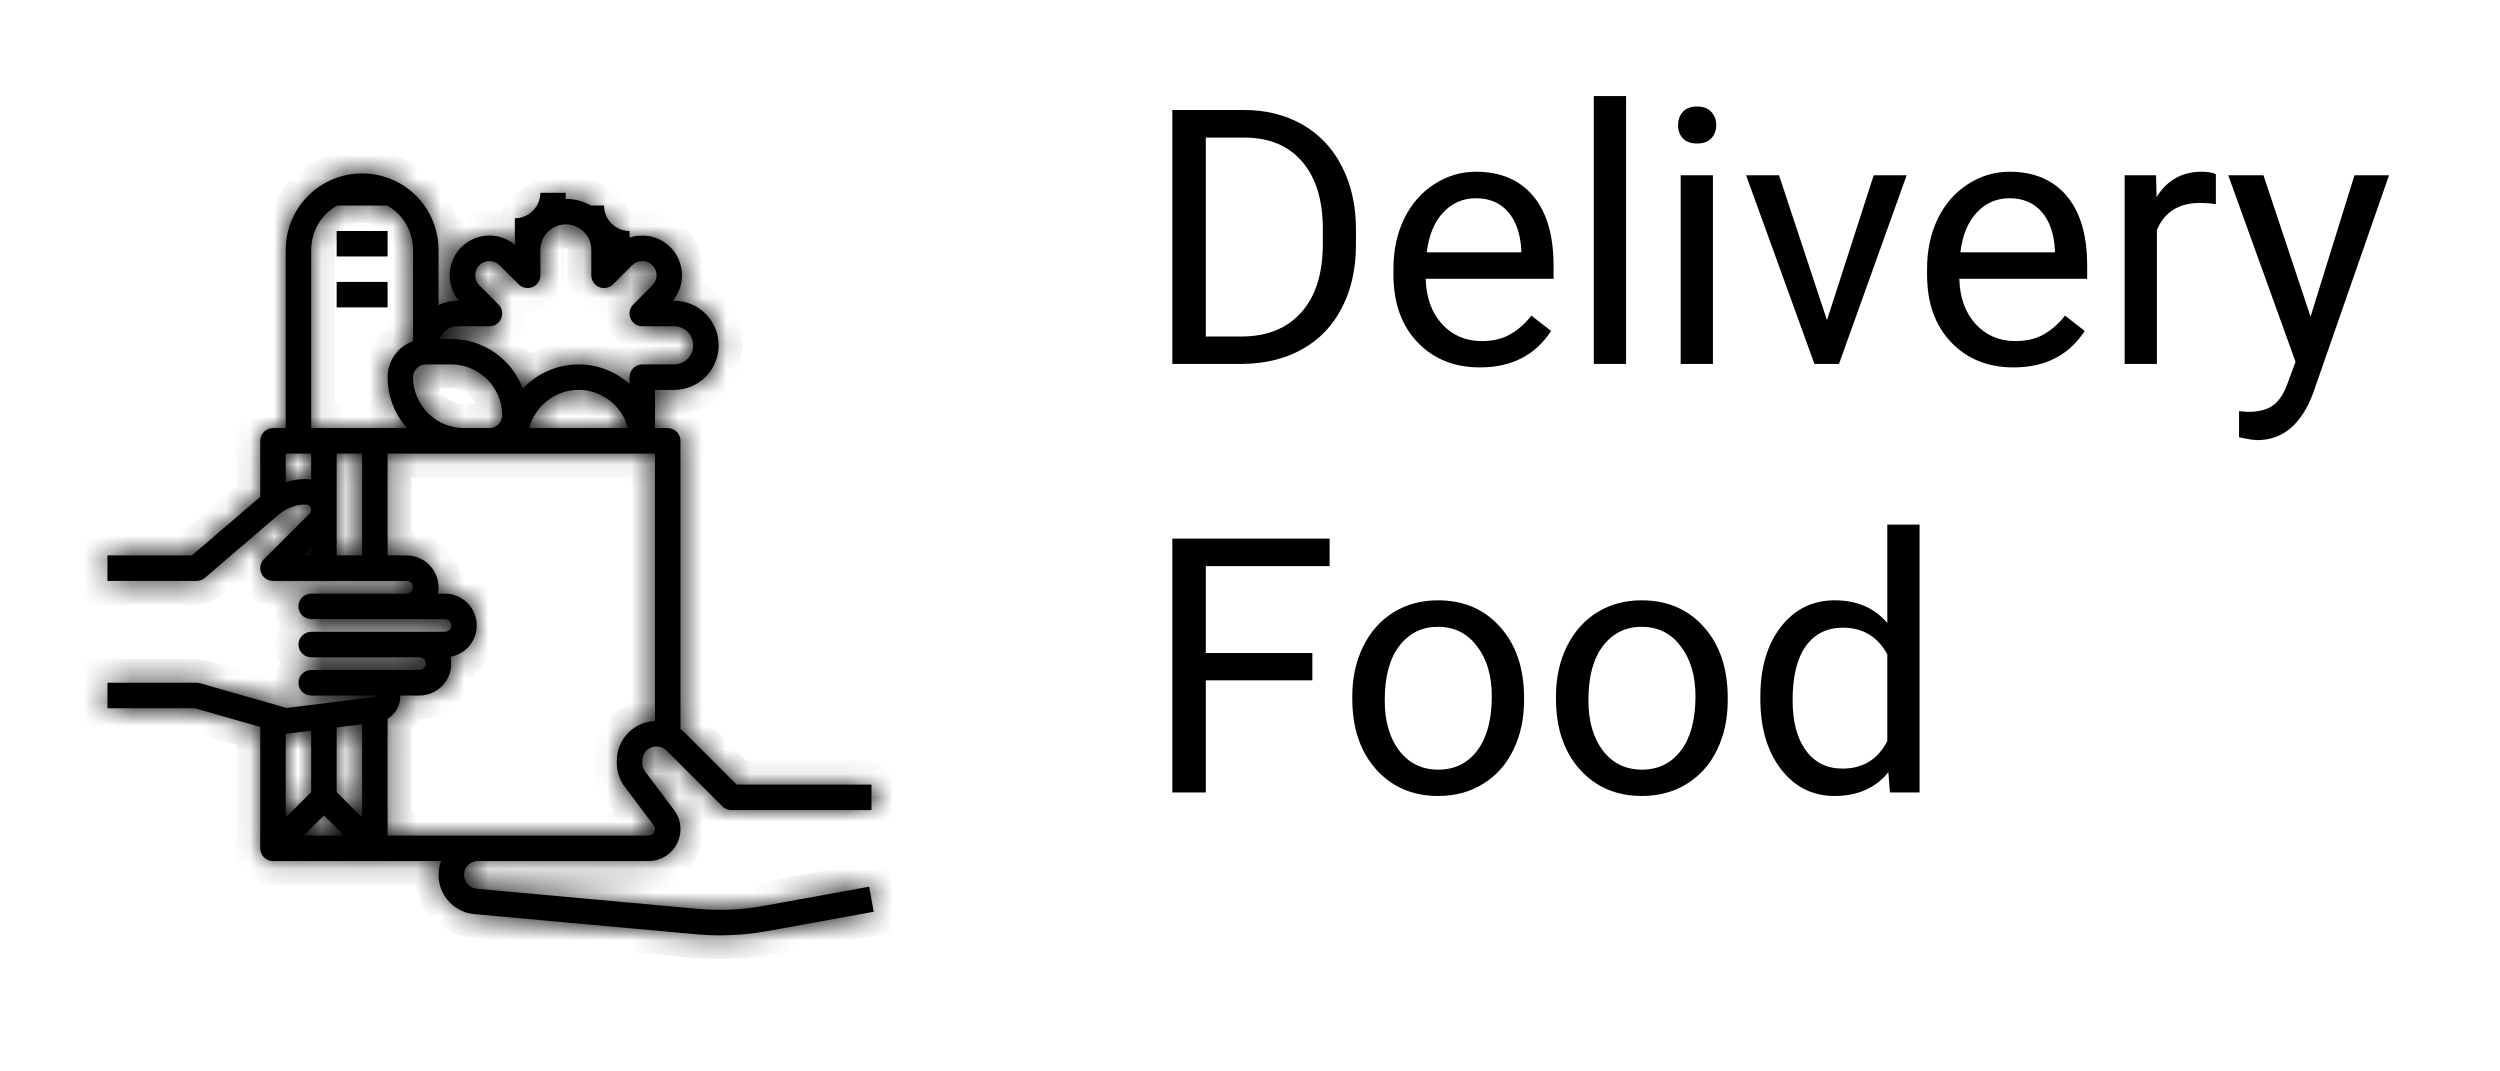 <svg width="105" height="45" viewBox="0 0 105 43" fill="none" xmlns="http://www.w3.org/2000/svg">
<path d="M16.279 6.563H14.139V7.632H16.279V6.563Z" fill="black"/>
<path d="M16.279 8.702H14.139V9.771H16.279V8.702Z" fill="black"/>
<path d="M16.279 10.841H14.139V11.911H16.279V10.841Z" fill="black"/>
<path d="M23.766 7.098H22.696C22.696 7.381 22.583 7.653 22.383 7.853C22.182 8.054 21.91 8.167 21.627 8.167V9.237C22.194 9.236 22.738 9.01 23.139 8.609C23.54 8.208 23.765 7.665 23.766 7.098Z" fill="black"/>
<path d="M26.44 9.771V8.702C26.156 8.702 25.884 8.589 25.684 8.388C25.483 8.188 25.371 7.916 25.37 7.632H24.301C24.301 8.199 24.527 8.743 24.928 9.144C25.329 9.545 25.873 9.771 26.44 9.771Z" fill="black"/>
<g filter="url(#filter0_d_230_22229)">
<mask id="path-6-inside-1_230_22229" fill="white">
<path d="M32.054 33.05C31.152 33.215 30.231 33.256 29.317 33.173L20.018 32.327C19.869 32.314 19.73 32.243 19.632 32.13C19.533 32.017 19.482 31.87 19.488 31.72C19.495 31.57 19.559 31.429 19.668 31.325C19.776 31.221 19.921 31.163 20.071 31.163H27.242C27.596 31.163 27.936 31.021 28.187 30.77C28.438 30.52 28.579 30.18 28.579 29.825V29.812C28.578 29.531 28.487 29.258 28.319 29.033L27.094 27.401C27.017 27.297 26.975 27.171 26.974 27.041V26.95C26.974 26.831 27.01 26.715 27.076 26.617C27.141 26.518 27.235 26.441 27.345 26.396C27.454 26.35 27.575 26.338 27.691 26.362C27.808 26.385 27.914 26.442 27.998 26.526L30.34 28.867C30.39 28.917 30.448 28.956 30.513 28.983C30.578 29.01 30.648 29.024 30.718 29.024H36.601V27.954H30.939L28.755 25.769C28.7 25.715 28.641 25.663 28.579 25.617V13.515C28.579 13.373 28.523 13.237 28.422 13.137C28.322 13.037 28.186 12.98 28.044 12.98H27.509V11.376H28.311C28.808 11.376 29.284 11.179 29.635 10.828C29.986 10.477 30.183 10.001 30.183 9.504C30.183 9.008 29.986 8.532 29.635 8.181C29.284 7.83 28.808 7.632 28.311 7.632H28.256C28.524 7.311 28.662 6.902 28.642 6.484C28.622 6.067 28.447 5.672 28.151 5.378C27.854 5.083 27.458 4.911 27.04 4.895C26.622 4.878 26.214 5.019 25.895 5.289C25.845 4.759 25.598 4.268 25.205 3.91C24.811 3.552 24.298 3.353 23.766 3.353C23.234 3.353 22.721 3.552 22.327 3.91C21.933 4.268 21.687 4.759 21.636 5.289C21.317 5.019 20.909 4.878 20.491 4.895C20.074 4.911 19.678 5.083 19.381 5.378C19.084 5.672 18.909 6.067 18.89 6.484C18.87 6.902 19.008 7.311 19.275 7.632H19.22C18.942 7.632 18.668 7.694 18.418 7.813V5.493C18.418 4.642 18.08 3.826 17.478 3.224C16.876 2.622 16.06 2.284 15.209 2.284C14.358 2.284 13.542 2.622 12.94 3.224C12.338 3.826 12 4.642 12 5.493V12.98H11.466C11.324 12.98 11.188 13.037 11.087 13.137C10.987 13.237 10.931 13.373 10.931 13.515V15.867L8.059 18.328H4.513V19.398H8.257C8.384 19.398 8.508 19.352 8.605 19.269L11.704 16.612C12.023 16.339 12.429 16.189 12.848 16.189C12.892 16.189 12.935 16.202 12.972 16.226C13.008 16.251 13.036 16.285 13.053 16.326C13.07 16.366 13.074 16.411 13.066 16.454C13.057 16.497 13.036 16.536 13.005 16.567L11.087 18.485C11.013 18.56 10.962 18.655 10.941 18.759C10.92 18.862 10.931 18.97 10.971 19.068C11.012 19.165 11.081 19.249 11.168 19.308C11.256 19.366 11.36 19.398 11.466 19.398H17.081C17.152 19.398 17.22 19.426 17.27 19.476C17.32 19.526 17.348 19.594 17.348 19.665C17.348 19.736 17.32 19.804 17.27 19.854C17.22 19.904 17.152 19.933 17.081 19.933H13.07C12.928 19.933 12.792 19.989 12.692 20.089C12.591 20.189 12.535 20.326 12.535 20.467C12.535 20.609 12.591 20.745 12.692 20.846C12.792 20.946 12.928 21.002 13.07 21.002H18.685C18.756 21.002 18.824 21.03 18.874 21.08C18.924 21.131 18.953 21.199 18.953 21.27C18.953 21.34 18.924 21.408 18.874 21.459C18.824 21.509 18.756 21.537 18.685 21.537H13.07C12.928 21.537 12.792 21.593 12.692 21.694C12.591 21.794 12.535 21.93 12.535 22.072C12.535 22.213 12.591 22.35 12.692 22.45C12.792 22.55 12.928 22.607 13.07 22.607H17.616C17.687 22.607 17.755 22.635 17.805 22.685C17.855 22.735 17.883 22.803 17.883 22.874C17.883 22.945 17.855 23.013 17.805 23.063C17.755 23.113 17.687 23.141 17.616 23.141H13.07C12.928 23.141 12.792 23.198 12.692 23.298C12.591 23.398 12.535 23.534 12.535 23.676C12.535 23.818 12.591 23.954 12.692 24.054C12.792 24.154 12.928 24.211 13.07 24.211H15.71C15.719 24.211 15.726 24.215 15.732 24.221C15.738 24.226 15.742 24.234 15.742 24.242C15.743 24.25 15.74 24.259 15.735 24.265C15.73 24.271 15.723 24.276 15.714 24.277L12.042 24.736L8.404 23.697C8.356 23.683 8.307 23.676 8.257 23.676H4.513V24.746H8.182L10.931 25.531V30.628H10.932C10.931 30.699 10.945 30.768 10.972 30.833C10.998 30.898 11.037 30.957 11.087 31.007C11.137 31.057 11.196 31.096 11.261 31.123C11.326 31.15 11.395 31.163 11.466 31.163H18.525C18.435 31.401 18.401 31.657 18.426 31.911C18.451 32.164 18.535 32.408 18.67 32.624C18.805 32.84 18.989 33.022 19.206 33.155C19.423 33.288 19.668 33.37 19.921 33.393L29.22 34.238C29.558 34.269 29.897 34.285 30.237 34.284C30.91 34.284 31.583 34.224 32.246 34.103L36.696 33.294L36.505 32.242L32.054 33.05ZM17.348 10.841C17.348 10.699 17.405 10.563 17.505 10.463C17.605 10.363 17.741 10.306 17.883 10.306H18.953C19.52 10.307 20.064 10.533 20.465 10.934C20.866 11.335 21.091 11.878 21.092 12.445C21.092 12.587 21.035 12.723 20.935 12.823C20.835 12.924 20.699 12.98 20.557 12.98H19.487C18.92 12.98 18.377 12.754 17.976 12.353C17.575 11.952 17.349 11.408 17.348 10.841ZM19.22 8.702H20.557C20.663 8.702 20.766 8.671 20.854 8.612C20.942 8.553 21.011 8.469 21.051 8.372C21.092 8.274 21.102 8.167 21.081 8.063C21.061 7.959 21.01 7.864 20.935 7.789L20.133 6.987C20.077 6.931 20.033 6.865 20.003 6.792C19.973 6.719 19.957 6.641 19.957 6.563C19.957 6.484 19.973 6.406 20.003 6.333C20.033 6.261 20.077 6.194 20.133 6.139C20.189 6.083 20.255 6.039 20.328 6.009C20.4 5.979 20.478 5.963 20.557 5.963C20.636 5.963 20.714 5.979 20.787 6.009C20.859 6.039 20.925 6.083 20.981 6.139L21.783 6.941C21.858 7.016 21.953 7.067 22.057 7.087C22.161 7.108 22.268 7.097 22.366 7.057C22.464 7.016 22.547 6.948 22.606 6.86C22.665 6.772 22.696 6.668 22.696 6.563V5.493C22.696 5.209 22.809 4.937 23.009 4.737C23.21 4.536 23.482 4.424 23.766 4.424C24.049 4.424 24.322 4.536 24.522 4.737C24.723 4.937 24.835 5.209 24.835 5.493V6.563C24.835 6.668 24.867 6.772 24.925 6.86C24.984 6.948 25.068 7.016 25.166 7.057C25.263 7.097 25.371 7.108 25.474 7.087C25.578 7.067 25.674 7.016 25.748 6.941L26.55 6.139C26.606 6.083 26.672 6.039 26.745 6.009C26.818 5.979 26.896 5.963 26.974 5.963C27.053 5.963 27.131 5.979 27.204 6.009C27.277 6.039 27.343 6.083 27.398 6.139C27.454 6.194 27.498 6.261 27.529 6.333C27.559 6.406 27.574 6.484 27.574 6.563C27.574 6.641 27.559 6.719 27.529 6.792C27.498 6.865 27.454 6.931 27.398 6.987L26.596 7.789C26.521 7.864 26.471 7.959 26.45 8.063C26.429 8.167 26.44 8.274 26.48 8.372C26.521 8.469 26.589 8.553 26.677 8.612C26.765 8.671 26.869 8.702 26.974 8.702H28.311C28.524 8.702 28.728 8.786 28.879 8.937C29.029 9.087 29.114 9.291 29.114 9.504C29.114 9.717 29.029 9.921 28.879 10.071C28.728 10.222 28.524 10.306 28.311 10.306H26.974C26.833 10.306 26.697 10.363 26.596 10.463C26.496 10.563 26.44 10.699 26.44 10.841V11.126C25.816 10.566 24.997 10.272 24.159 10.309C23.321 10.347 22.531 10.711 21.959 11.325C21.73 10.712 21.319 10.184 20.782 9.811C20.245 9.438 19.607 9.237 18.953 9.237H18.465C18.52 9.08 18.622 8.945 18.758 8.849C18.893 8.754 19.054 8.702 19.22 8.702ZM26.372 12.98H22.229C22.348 12.521 22.615 12.114 22.99 11.823C23.365 11.533 23.826 11.375 24.301 11.375C24.775 11.375 25.236 11.533 25.611 11.823C25.986 12.114 26.254 12.521 26.372 12.98ZM13.07 5.493C13.07 4.926 13.295 4.382 13.697 3.981C14.098 3.579 14.642 3.354 15.209 3.354C15.776 3.354 16.32 3.579 16.722 3.981C17.123 4.382 17.348 4.926 17.348 5.493V9.329C17.036 9.44 16.765 9.644 16.574 9.915C16.382 10.186 16.279 10.509 16.279 10.841C16.278 11.631 16.57 12.393 17.098 12.98H13.07V5.493ZM14.139 14.05H15.209V18.328H14.139V14.05ZM12.848 15.119C12.561 15.12 12.275 15.164 12 15.25V14.05H13.07V15.14C12.997 15.127 12.923 15.12 12.848 15.119ZM13.07 18.015V18.328H12.757L13.07 18.015ZM14.139 25.552L15.209 25.418V29.337L14.139 28.268V25.552ZM12.067 25.811L13.07 25.686V28.268L12 29.337V25.815C12.023 25.815 12.045 25.814 12.067 25.811ZM12.757 30.094L13.605 29.245L14.453 30.094H12.757ZM16.279 25.188C16.442 25.09 16.576 24.952 16.67 24.786C16.764 24.621 16.813 24.434 16.814 24.244C16.814 24.233 16.814 24.222 16.813 24.211H17.616C17.816 24.211 18.013 24.166 18.194 24.079C18.374 23.993 18.532 23.867 18.658 23.711C18.783 23.555 18.872 23.373 18.917 23.178C18.963 22.983 18.964 22.781 18.921 22.585C19.25 22.526 19.545 22.347 19.748 22.081C19.951 21.816 20.047 21.484 20.017 21.151C19.988 20.818 19.834 20.509 19.588 20.283C19.341 20.058 19.019 19.933 18.685 19.933H18.391C18.431 19.738 18.426 19.538 18.379 19.345C18.331 19.153 18.242 18.973 18.116 18.82C17.991 18.666 17.833 18.543 17.654 18.457C17.475 18.372 17.279 18.328 17.081 18.328H16.279V14.05H27.509V25.282C27.078 25.299 26.671 25.483 26.372 25.793C26.073 26.104 25.905 26.518 25.905 26.95V27.041C25.906 27.403 26.023 27.754 26.239 28.043L27.464 29.675C27.493 29.715 27.509 29.763 27.509 29.812V29.825C27.51 29.896 27.482 29.964 27.431 30.015C27.381 30.065 27.313 30.093 27.242 30.094H16.279V25.188Z"/>
</mask>
<path d="M32.054 33.05C31.152 33.215 30.231 33.256 29.317 33.173L20.018 32.327C19.869 32.314 19.73 32.243 19.632 32.13C19.533 32.017 19.482 31.87 19.488 31.72C19.495 31.57 19.559 31.429 19.668 31.325C19.776 31.221 19.921 31.163 20.071 31.163H27.242C27.596 31.163 27.936 31.021 28.187 30.77C28.438 30.52 28.579 30.18 28.579 29.825V29.812C28.578 29.531 28.487 29.258 28.319 29.033L27.094 27.401C27.017 27.297 26.975 27.171 26.974 27.041V26.95C26.974 26.831 27.01 26.715 27.076 26.617C27.141 26.518 27.235 26.441 27.345 26.396C27.454 26.35 27.575 26.338 27.691 26.362C27.808 26.385 27.914 26.442 27.998 26.526L30.34 28.867C30.39 28.917 30.448 28.956 30.513 28.983C30.578 29.01 30.648 29.024 30.718 29.024H36.601V27.954H30.939L28.755 25.769C28.7 25.715 28.641 25.663 28.579 25.617V13.515C28.579 13.373 28.523 13.237 28.422 13.137C28.322 13.037 28.186 12.98 28.044 12.98H27.509V11.376H28.311C28.808 11.376 29.284 11.179 29.635 10.828C29.986 10.477 30.183 10.001 30.183 9.504C30.183 9.008 29.986 8.532 29.635 8.181C29.284 7.83 28.808 7.632 28.311 7.632H28.256C28.524 7.311 28.662 6.902 28.642 6.484C28.622 6.067 28.447 5.672 28.151 5.378C27.854 5.083 27.458 4.911 27.04 4.895C26.622 4.878 26.214 5.019 25.895 5.289C25.845 4.759 25.598 4.268 25.205 3.91C24.811 3.552 24.298 3.353 23.766 3.353C23.234 3.353 22.721 3.552 22.327 3.91C21.933 4.268 21.687 4.759 21.636 5.289C21.317 5.019 20.909 4.878 20.491 4.895C20.074 4.911 19.678 5.083 19.381 5.378C19.084 5.672 18.909 6.067 18.89 6.484C18.87 6.902 19.008 7.311 19.275 7.632H19.22C18.942 7.632 18.668 7.694 18.418 7.813V5.493C18.418 4.642 18.08 3.826 17.478 3.224C16.876 2.622 16.06 2.284 15.209 2.284C14.358 2.284 13.542 2.622 12.94 3.224C12.338 3.826 12 4.642 12 5.493V12.98H11.466C11.324 12.98 11.188 13.037 11.087 13.137C10.987 13.237 10.931 13.373 10.931 13.515V15.867L8.059 18.328H4.513V19.398H8.257C8.384 19.398 8.508 19.352 8.605 19.269L11.704 16.612C12.023 16.339 12.429 16.189 12.848 16.189C12.892 16.189 12.935 16.202 12.972 16.226C13.008 16.251 13.036 16.285 13.053 16.326C13.07 16.366 13.074 16.411 13.066 16.454C13.057 16.497 13.036 16.536 13.005 16.567L11.087 18.485C11.013 18.56 10.962 18.655 10.941 18.759C10.92 18.862 10.931 18.97 10.971 19.068C11.012 19.165 11.081 19.249 11.168 19.308C11.256 19.366 11.36 19.398 11.466 19.398H17.081C17.152 19.398 17.22 19.426 17.27 19.476C17.32 19.526 17.348 19.594 17.348 19.665C17.348 19.736 17.32 19.804 17.27 19.854C17.22 19.904 17.152 19.933 17.081 19.933H13.07C12.928 19.933 12.792 19.989 12.692 20.089C12.591 20.189 12.535 20.326 12.535 20.467C12.535 20.609 12.591 20.745 12.692 20.846C12.792 20.946 12.928 21.002 13.07 21.002H18.685C18.756 21.002 18.824 21.03 18.874 21.08C18.924 21.131 18.953 21.199 18.953 21.27C18.953 21.34 18.924 21.408 18.874 21.459C18.824 21.509 18.756 21.537 18.685 21.537H13.07C12.928 21.537 12.792 21.593 12.692 21.694C12.591 21.794 12.535 21.93 12.535 22.072C12.535 22.213 12.591 22.35 12.692 22.45C12.792 22.55 12.928 22.607 13.07 22.607H17.616C17.687 22.607 17.755 22.635 17.805 22.685C17.855 22.735 17.883 22.803 17.883 22.874C17.883 22.945 17.855 23.013 17.805 23.063C17.755 23.113 17.687 23.141 17.616 23.141H13.07C12.928 23.141 12.792 23.198 12.692 23.298C12.591 23.398 12.535 23.534 12.535 23.676C12.535 23.818 12.591 23.954 12.692 24.054C12.792 24.154 12.928 24.211 13.07 24.211H15.71C15.719 24.211 15.726 24.215 15.732 24.221C15.738 24.226 15.742 24.234 15.742 24.242C15.743 24.25 15.74 24.259 15.735 24.265C15.73 24.271 15.723 24.276 15.714 24.277L12.042 24.736L8.404 23.697C8.356 23.683 8.307 23.676 8.257 23.676H4.513V24.746H8.182L10.931 25.531V30.628H10.932C10.931 30.699 10.945 30.768 10.972 30.833C10.998 30.898 11.037 30.957 11.087 31.007C11.137 31.057 11.196 31.096 11.261 31.123C11.326 31.15 11.395 31.163 11.466 31.163H18.525C18.435 31.401 18.401 31.657 18.426 31.911C18.451 32.164 18.535 32.408 18.67 32.624C18.805 32.84 18.989 33.022 19.206 33.155C19.423 33.288 19.668 33.37 19.921 33.393L29.22 34.238C29.558 34.269 29.897 34.285 30.237 34.284C30.91 34.284 31.583 34.224 32.246 34.103L36.696 33.294L36.505 32.242L32.054 33.05ZM17.348 10.841C17.348 10.699 17.405 10.563 17.505 10.463C17.605 10.363 17.741 10.306 17.883 10.306H18.953C19.52 10.307 20.064 10.533 20.465 10.934C20.866 11.335 21.091 11.878 21.092 12.445C21.092 12.587 21.035 12.723 20.935 12.823C20.835 12.924 20.699 12.98 20.557 12.98H19.487C18.92 12.98 18.377 12.754 17.976 12.353C17.575 11.952 17.349 11.408 17.348 10.841ZM19.22 8.702H20.557C20.663 8.702 20.766 8.671 20.854 8.612C20.942 8.553 21.011 8.469 21.051 8.372C21.092 8.274 21.102 8.167 21.081 8.063C21.061 7.959 21.01 7.864 20.935 7.789L20.133 6.987C20.077 6.931 20.033 6.865 20.003 6.792C19.973 6.719 19.957 6.641 19.957 6.563C19.957 6.484 19.973 6.406 20.003 6.333C20.033 6.261 20.077 6.194 20.133 6.139C20.189 6.083 20.255 6.039 20.328 6.009C20.4 5.979 20.478 5.963 20.557 5.963C20.636 5.963 20.714 5.979 20.787 6.009C20.859 6.039 20.925 6.083 20.981 6.139L21.783 6.941C21.858 7.016 21.953 7.067 22.057 7.087C22.161 7.108 22.268 7.097 22.366 7.057C22.464 7.016 22.547 6.948 22.606 6.86C22.665 6.772 22.696 6.668 22.696 6.563V5.493C22.696 5.209 22.809 4.937 23.009 4.737C23.21 4.536 23.482 4.424 23.766 4.424C24.049 4.424 24.322 4.536 24.522 4.737C24.723 4.937 24.835 5.209 24.835 5.493V6.563C24.835 6.668 24.867 6.772 24.925 6.86C24.984 6.948 25.068 7.016 25.166 7.057C25.263 7.097 25.371 7.108 25.474 7.087C25.578 7.067 25.674 7.016 25.748 6.941L26.55 6.139C26.606 6.083 26.672 6.039 26.745 6.009C26.818 5.979 26.896 5.963 26.974 5.963C27.053 5.963 27.131 5.979 27.204 6.009C27.277 6.039 27.343 6.083 27.398 6.139C27.454 6.194 27.498 6.261 27.529 6.333C27.559 6.406 27.574 6.484 27.574 6.563C27.574 6.641 27.559 6.719 27.529 6.792C27.498 6.865 27.454 6.931 27.398 6.987L26.596 7.789C26.521 7.864 26.471 7.959 26.45 8.063C26.429 8.167 26.44 8.274 26.48 8.372C26.521 8.469 26.589 8.553 26.677 8.612C26.765 8.671 26.869 8.702 26.974 8.702H28.311C28.524 8.702 28.728 8.786 28.879 8.937C29.029 9.087 29.114 9.291 29.114 9.504C29.114 9.717 29.029 9.921 28.879 10.071C28.728 10.222 28.524 10.306 28.311 10.306H26.974C26.833 10.306 26.697 10.363 26.596 10.463C26.496 10.563 26.44 10.699 26.44 10.841V11.126C25.816 10.566 24.997 10.272 24.159 10.309C23.321 10.347 22.531 10.711 21.959 11.325C21.73 10.712 21.319 10.184 20.782 9.811C20.245 9.438 19.607 9.237 18.953 9.237H18.465C18.52 9.08 18.622 8.945 18.758 8.849C18.893 8.754 19.054 8.702 19.22 8.702ZM26.372 12.98H22.229C22.348 12.521 22.615 12.114 22.99 11.823C23.365 11.533 23.826 11.375 24.301 11.375C24.775 11.375 25.236 11.533 25.611 11.823C25.986 12.114 26.254 12.521 26.372 12.98ZM13.07 5.493C13.07 4.926 13.295 4.382 13.697 3.981C14.098 3.579 14.642 3.354 15.209 3.354C15.776 3.354 16.32 3.579 16.722 3.981C17.123 4.382 17.348 4.926 17.348 5.493V9.329C17.036 9.44 16.765 9.644 16.574 9.915C16.382 10.186 16.279 10.509 16.279 10.841C16.278 11.631 16.57 12.393 17.098 12.98H13.07V5.493ZM14.139 14.05H15.209V18.328H14.139V14.05ZM12.848 15.119C12.561 15.12 12.275 15.164 12 15.25V14.05H13.07V15.14C12.997 15.127 12.923 15.12 12.848 15.119ZM13.07 18.015V18.328H12.757L13.07 18.015ZM14.139 25.552L15.209 25.418V29.337L14.139 28.268V25.552ZM12.067 25.811L13.07 25.686V28.268L12 29.337V25.815C12.023 25.815 12.045 25.814 12.067 25.811ZM12.757 30.094L13.605 29.245L14.453 30.094H12.757ZM16.279 25.188C16.442 25.09 16.576 24.952 16.67 24.786C16.764 24.621 16.813 24.434 16.814 24.244C16.814 24.233 16.814 24.222 16.813 24.211H17.616C17.816 24.211 18.013 24.166 18.194 24.079C18.374 23.993 18.532 23.867 18.658 23.711C18.783 23.555 18.872 23.373 18.917 23.178C18.963 22.983 18.964 22.781 18.921 22.585C19.25 22.526 19.545 22.347 19.748 22.081C19.951 21.816 20.047 21.484 20.017 21.151C19.988 20.818 19.834 20.509 19.588 20.283C19.341 20.058 19.019 19.933 18.685 19.933H18.391C18.431 19.738 18.426 19.538 18.379 19.345C18.331 19.153 18.242 18.973 18.116 18.82C17.991 18.666 17.833 18.543 17.654 18.457C17.475 18.372 17.279 18.328 17.081 18.328H16.279V14.05H27.509V25.282C27.078 25.299 26.671 25.483 26.372 25.793C26.073 26.104 25.905 26.518 25.905 26.95V27.041C25.906 27.403 26.023 27.754 26.239 28.043L27.464 29.675C27.493 29.715 27.509 29.763 27.509 29.812V29.825C27.51 29.896 27.482 29.964 27.431 30.015C27.381 30.065 27.313 30.093 27.242 30.094H16.279V25.188Z" fill="black"/>
<path d="M32.054 33.05C31.152 33.215 30.231 33.256 29.317 33.173L20.018 32.327C19.869 32.314 19.73 32.243 19.632 32.13C19.533 32.017 19.482 31.87 19.488 31.72C19.495 31.57 19.559 31.429 19.668 31.325C19.776 31.221 19.921 31.163 20.071 31.163H27.242C27.596 31.163 27.936 31.021 28.187 30.77C28.438 30.52 28.579 30.18 28.579 29.825V29.812C28.578 29.531 28.487 29.258 28.319 29.033L27.094 27.401C27.017 27.297 26.975 27.171 26.974 27.041V26.95C26.974 26.831 27.01 26.715 27.076 26.617C27.141 26.518 27.235 26.441 27.345 26.396C27.454 26.35 27.575 26.338 27.691 26.362C27.808 26.385 27.914 26.442 27.998 26.526L30.34 28.867C30.39 28.917 30.448 28.956 30.513 28.983C30.578 29.01 30.648 29.024 30.718 29.024H36.601V27.954H30.939L28.755 25.769C28.7 25.715 28.641 25.663 28.579 25.617V13.515C28.579 13.373 28.523 13.237 28.422 13.137C28.322 13.037 28.186 12.98 28.044 12.98H27.509V11.376H28.311C28.808 11.376 29.284 11.179 29.635 10.828C29.986 10.477 30.183 10.001 30.183 9.504C30.183 9.008 29.986 8.532 29.635 8.181C29.284 7.83 28.808 7.632 28.311 7.632H28.256C28.524 7.311 28.662 6.902 28.642 6.484C28.622 6.067 28.447 5.672 28.151 5.378C27.854 5.083 27.458 4.911 27.04 4.895C26.622 4.878 26.214 5.019 25.895 5.289C25.845 4.759 25.598 4.268 25.205 3.91C24.811 3.552 24.298 3.353 23.766 3.353C23.234 3.353 22.721 3.552 22.327 3.91C21.933 4.268 21.687 4.759 21.636 5.289C21.317 5.019 20.909 4.878 20.491 4.895C20.074 4.911 19.678 5.083 19.381 5.378C19.084 5.672 18.909 6.067 18.89 6.484C18.87 6.902 19.008 7.311 19.275 7.632H19.22C18.942 7.632 18.668 7.694 18.418 7.813V5.493C18.418 4.642 18.08 3.826 17.478 3.224C16.876 2.622 16.06 2.284 15.209 2.284C14.358 2.284 13.542 2.622 12.94 3.224C12.338 3.826 12 4.642 12 5.493V12.98H11.466C11.324 12.98 11.188 13.037 11.087 13.137C10.987 13.237 10.931 13.373 10.931 13.515V15.867L8.059 18.328H4.513V19.398H8.257C8.384 19.398 8.508 19.352 8.605 19.269L11.704 16.612C12.023 16.339 12.429 16.189 12.848 16.189C12.892 16.189 12.935 16.202 12.972 16.226C13.008 16.251 13.036 16.285 13.053 16.326C13.07 16.366 13.074 16.411 13.066 16.454C13.057 16.497 13.036 16.536 13.005 16.567L11.087 18.485C11.013 18.56 10.962 18.655 10.941 18.759C10.92 18.862 10.931 18.97 10.971 19.068C11.012 19.165 11.081 19.249 11.168 19.308C11.256 19.366 11.36 19.398 11.466 19.398H17.081C17.152 19.398 17.22 19.426 17.27 19.476C17.32 19.526 17.348 19.594 17.348 19.665C17.348 19.736 17.32 19.804 17.27 19.854C17.22 19.904 17.152 19.933 17.081 19.933H13.07C12.928 19.933 12.792 19.989 12.692 20.089C12.591 20.189 12.535 20.326 12.535 20.467C12.535 20.609 12.591 20.745 12.692 20.846C12.792 20.946 12.928 21.002 13.07 21.002H18.685C18.756 21.002 18.824 21.03 18.874 21.08C18.924 21.131 18.953 21.199 18.953 21.27C18.953 21.34 18.924 21.408 18.874 21.459C18.824 21.509 18.756 21.537 18.685 21.537H13.07C12.928 21.537 12.792 21.593 12.692 21.694C12.591 21.794 12.535 21.93 12.535 22.072C12.535 22.213 12.591 22.35 12.692 22.45C12.792 22.55 12.928 22.607 13.07 22.607H17.616C17.687 22.607 17.755 22.635 17.805 22.685C17.855 22.735 17.883 22.803 17.883 22.874C17.883 22.945 17.855 23.013 17.805 23.063C17.755 23.113 17.687 23.141 17.616 23.141H13.07C12.928 23.141 12.792 23.198 12.692 23.298C12.591 23.398 12.535 23.534 12.535 23.676C12.535 23.818 12.591 23.954 12.692 24.054C12.792 24.154 12.928 24.211 13.07 24.211H15.71C15.719 24.211 15.726 24.215 15.732 24.221C15.738 24.226 15.742 24.234 15.742 24.242C15.743 24.25 15.74 24.259 15.735 24.265C15.73 24.271 15.723 24.276 15.714 24.277L12.042 24.736L8.404 23.697C8.356 23.683 8.307 23.676 8.257 23.676H4.513V24.746H8.182L10.931 25.531V30.628H10.932C10.931 30.699 10.945 30.768 10.972 30.833C10.998 30.898 11.037 30.957 11.087 31.007C11.137 31.057 11.196 31.096 11.261 31.123C11.326 31.15 11.395 31.163 11.466 31.163H18.525C18.435 31.401 18.401 31.657 18.426 31.911C18.451 32.164 18.535 32.408 18.67 32.624C18.805 32.84 18.989 33.022 19.206 33.155C19.423 33.288 19.668 33.37 19.921 33.393L29.22 34.238C29.558 34.269 29.897 34.285 30.237 34.284C30.91 34.284 31.583 34.224 32.246 34.103L36.696 33.294L36.505 32.242L32.054 33.05ZM17.348 10.841C17.348 10.699 17.405 10.563 17.505 10.463C17.605 10.363 17.741 10.306 17.883 10.306H18.953C19.52 10.307 20.064 10.533 20.465 10.934C20.866 11.335 21.091 11.878 21.092 12.445C21.092 12.587 21.035 12.723 20.935 12.823C20.835 12.924 20.699 12.98 20.557 12.98H19.487C18.92 12.98 18.377 12.754 17.976 12.353C17.575 11.952 17.349 11.408 17.348 10.841ZM19.22 8.702H20.557C20.663 8.702 20.766 8.671 20.854 8.612C20.942 8.553 21.011 8.469 21.051 8.372C21.092 8.274 21.102 8.167 21.081 8.063C21.061 7.959 21.01 7.864 20.935 7.789L20.133 6.987C20.077 6.931 20.033 6.865 20.003 6.792C19.973 6.719 19.957 6.641 19.957 6.563C19.957 6.484 19.973 6.406 20.003 6.333C20.033 6.261 20.077 6.194 20.133 6.139C20.189 6.083 20.255 6.039 20.328 6.009C20.4 5.979 20.478 5.963 20.557 5.963C20.636 5.963 20.714 5.979 20.787 6.009C20.859 6.039 20.925 6.083 20.981 6.139L21.783 6.941C21.858 7.016 21.953 7.067 22.057 7.087C22.161 7.108 22.268 7.097 22.366 7.057C22.464 7.016 22.547 6.948 22.606 6.86C22.665 6.772 22.696 6.668 22.696 6.563V5.493C22.696 5.209 22.809 4.937 23.009 4.737C23.21 4.536 23.482 4.424 23.766 4.424C24.049 4.424 24.322 4.536 24.522 4.737C24.723 4.937 24.835 5.209 24.835 5.493V6.563C24.835 6.668 24.867 6.772 24.925 6.86C24.984 6.948 25.068 7.016 25.166 7.057C25.263 7.097 25.371 7.108 25.474 7.087C25.578 7.067 25.674 7.016 25.748 6.941L26.55 6.139C26.606 6.083 26.672 6.039 26.745 6.009C26.818 5.979 26.896 5.963 26.974 5.963C27.053 5.963 27.131 5.979 27.204 6.009C27.277 6.039 27.343 6.083 27.398 6.139C27.454 6.194 27.498 6.261 27.529 6.333C27.559 6.406 27.574 6.484 27.574 6.563C27.574 6.641 27.559 6.719 27.529 6.792C27.498 6.865 27.454 6.931 27.398 6.987L26.596 7.789C26.521 7.864 26.471 7.959 26.45 8.063C26.429 8.167 26.44 8.274 26.48 8.372C26.521 8.469 26.589 8.553 26.677 8.612C26.765 8.671 26.869 8.702 26.974 8.702H28.311C28.524 8.702 28.728 8.786 28.879 8.937C29.029 9.087 29.114 9.291 29.114 9.504C29.114 9.717 29.029 9.921 28.879 10.071C28.728 10.222 28.524 10.306 28.311 10.306H26.974C26.833 10.306 26.697 10.363 26.596 10.463C26.496 10.563 26.44 10.699 26.44 10.841V11.126C25.816 10.566 24.997 10.272 24.159 10.309C23.321 10.347 22.531 10.711 21.959 11.325C21.73 10.712 21.319 10.184 20.782 9.811C20.245 9.438 19.607 9.237 18.953 9.237H18.465C18.52 9.08 18.622 8.945 18.758 8.849C18.893 8.754 19.054 8.702 19.22 8.702ZM26.372 12.98H22.229C22.348 12.521 22.615 12.114 22.99 11.823C23.365 11.533 23.826 11.375 24.301 11.375C24.775 11.375 25.236 11.533 25.611 11.823C25.986 12.114 26.254 12.521 26.372 12.98ZM13.07 5.493C13.07 4.926 13.295 4.382 13.697 3.981C14.098 3.579 14.642 3.354 15.209 3.354C15.776 3.354 16.32 3.579 16.722 3.981C17.123 4.382 17.348 4.926 17.348 5.493V9.329C17.036 9.44 16.765 9.644 16.574 9.915C16.382 10.186 16.279 10.509 16.279 10.841C16.278 11.631 16.57 12.393 17.098 12.98H13.07V5.493ZM14.139 14.05H15.209V18.328H14.139V14.05ZM12.848 15.119C12.561 15.12 12.275 15.164 12 15.25V14.05H13.07V15.14C12.997 15.127 12.923 15.12 12.848 15.119ZM13.07 18.015V18.328H12.757L13.07 18.015ZM14.139 25.552L15.209 25.418V29.337L14.139 28.268V25.552ZM12.067 25.811L13.07 25.686V28.268L12 29.337V25.815C12.023 25.815 12.045 25.814 12.067 25.811ZM12.757 30.094L13.605 29.245L14.453 30.094H12.757ZM16.279 25.188C16.442 25.09 16.576 24.952 16.67 24.786C16.764 24.621 16.813 24.434 16.814 24.244C16.814 24.233 16.814 24.222 16.813 24.211H17.616C17.816 24.211 18.013 24.166 18.194 24.079C18.374 23.993 18.532 23.867 18.658 23.711C18.783 23.555 18.872 23.373 18.917 23.178C18.963 22.983 18.964 22.781 18.921 22.585C19.25 22.526 19.545 22.347 19.748 22.081C19.951 21.816 20.047 21.484 20.017 21.151C19.988 20.818 19.834 20.509 19.588 20.283C19.341 20.058 19.019 19.933 18.685 19.933H18.391C18.431 19.738 18.426 19.538 18.379 19.345C18.331 19.153 18.242 18.973 18.116 18.82C17.991 18.666 17.833 18.543 17.654 18.457C17.475 18.372 17.279 18.328 17.081 18.328H16.279V14.05H27.509V25.282C27.078 25.299 26.671 25.483 26.372 25.793C26.073 26.104 25.905 26.518 25.905 26.95V27.041C25.906 27.403 26.023 27.754 26.239 28.043L27.464 29.675C27.493 29.715 27.509 29.763 27.509 29.812V29.825C27.51 29.896 27.482 29.964 27.431 30.015C27.381 30.065 27.313 30.093 27.242 30.094H16.279V25.188Z" stroke="black" stroke-width="2" mask="url(#path-6-inside-1_230_22229)"/>
</g>
<path d="M49.238 14.284V3.62H52.248C53.176 3.62 53.996 3.825 54.709 4.236C55.422 4.646 55.971 5.229 56.357 5.986C56.748 6.743 56.945 7.612 56.95 8.593V9.275C56.95 10.28 56.755 11.162 56.364 11.919C55.978 12.675 55.424 13.257 54.702 13.662C53.984 14.067 53.147 14.275 52.19 14.284H49.238ZM50.644 4.778V13.134H52.123C53.208 13.134 54.05 12.798 54.65 12.124C55.256 11.45 55.559 10.49 55.559 9.245V8.623C55.559 7.412 55.273 6.472 54.702 5.803C54.135 5.129 53.33 4.787 52.285 4.778H50.644ZM62.158 14.431C61.084 14.431 60.209 14.079 59.536 13.376C58.862 12.668 58.525 11.723 58.525 10.542V10.293C58.525 9.507 58.674 8.806 58.972 8.191C59.274 7.571 59.694 7.087 60.231 6.74C60.773 6.389 61.359 6.213 61.989 6.213C63.02 6.213 63.82 6.552 64.392 7.231C64.963 7.91 65.249 8.882 65.249 10.146V10.71H59.88C59.899 11.491 60.127 12.124 60.561 12.607C61.001 13.086 61.557 13.325 62.231 13.325C62.709 13.325 63.115 13.227 63.447 13.032C63.779 12.837 64.069 12.578 64.318 12.256L65.146 12.9C64.482 13.921 63.486 14.431 62.158 14.431ZM61.989 7.326C61.442 7.326 60.983 7.527 60.612 7.927C60.241 8.322 60.012 8.879 59.924 9.597H63.894V9.494C63.855 8.806 63.669 8.274 63.337 7.898C63.005 7.517 62.556 7.326 61.989 7.326ZM68.295 14.284H66.94V3.034H68.295V14.284ZM71.943 14.284H70.588V6.36H71.943V14.284ZM70.478 4.258C70.478 4.038 70.544 3.852 70.676 3.701C70.812 3.55 71.013 3.474 71.276 3.474C71.54 3.474 71.74 3.55 71.877 3.701C72.014 3.852 72.082 4.038 72.082 4.258C72.082 4.477 72.014 4.66 71.877 4.807C71.74 4.953 71.54 5.027 71.276 5.027C71.013 5.027 70.812 4.953 70.676 4.807C70.544 4.66 70.478 4.477 70.478 4.258ZM76.733 12.446L78.696 6.36H80.08L77.238 14.284H76.206L73.335 6.36H74.719L76.733 12.446ZM84.57 14.431C83.496 14.431 82.622 14.079 81.948 13.376C81.274 12.668 80.937 11.723 80.937 10.542V10.293C80.937 9.507 81.086 8.806 81.384 8.191C81.686 7.571 82.106 7.087 82.644 6.74C83.186 6.389 83.772 6.213 84.401 6.213C85.432 6.213 86.232 6.552 86.804 7.231C87.375 7.91 87.661 8.882 87.661 10.146V10.71H82.292C82.311 11.491 82.539 12.124 82.973 12.607C83.413 13.086 83.969 13.325 84.643 13.325C85.122 13.325 85.527 13.227 85.859 13.032C86.191 12.837 86.481 12.578 86.731 12.256L87.558 12.9C86.894 13.921 85.898 14.431 84.57 14.431ZM84.401 7.326C83.855 7.326 83.395 7.527 83.024 7.927C82.653 8.322 82.424 8.879 82.336 9.597H86.306V9.494C86.267 8.806 86.081 8.274 85.749 7.898C85.417 7.517 84.968 7.326 84.401 7.326ZM93.066 7.575C92.861 7.541 92.639 7.524 92.399 7.524C91.511 7.524 90.908 7.903 90.59 8.659V14.284H89.235V6.36H90.554L90.576 7.275C91.02 6.567 91.65 6.213 92.465 6.213C92.729 6.213 92.929 6.247 93.066 6.316V7.575ZM97.043 12.3L98.889 6.36H100.339L97.153 15.508C96.66 16.826 95.876 17.485 94.802 17.485L94.545 17.463L94.04 17.368V16.269L94.406 16.299C94.865 16.299 95.222 16.206 95.476 16.02C95.734 15.835 95.947 15.495 96.113 15.002L96.413 14.197L93.586 6.36H95.065L97.043 12.3ZM55.119 27.575H50.644V32.284H49.238V21.62H55.844V22.778H50.644V26.425H55.119V27.575ZM56.796 28.249C56.796 27.472 56.948 26.774 57.251 26.154C57.558 25.534 57.983 25.055 58.525 24.718C59.072 24.382 59.694 24.213 60.393 24.213C61.472 24.213 62.343 24.587 63.007 25.334C63.676 26.081 64.011 27.074 64.011 28.315V28.41C64.011 29.181 63.862 29.875 63.564 30.49C63.271 31.1 62.849 31.576 62.297 31.918C61.75 32.26 61.12 32.431 60.407 32.431C59.333 32.431 58.461 32.057 57.792 31.31C57.128 30.563 56.796 29.574 56.796 28.344V28.249ZM58.159 28.41C58.159 29.289 58.361 29.994 58.767 30.527C59.177 31.059 59.724 31.325 60.407 31.325C61.096 31.325 61.643 31.056 62.048 30.519C62.453 29.977 62.656 29.22 62.656 28.249C62.656 27.38 62.448 26.677 62.033 26.139C61.623 25.597 61.076 25.326 60.393 25.326C59.724 25.326 59.184 25.593 58.774 26.125C58.364 26.657 58.159 27.419 58.159 28.41ZM65.351 28.249C65.351 27.472 65.502 26.774 65.805 26.154C66.113 25.534 66.538 25.055 67.08 24.718C67.626 24.382 68.249 24.213 68.947 24.213C70.026 24.213 70.898 24.587 71.562 25.334C72.231 26.081 72.565 27.074 72.565 28.315V28.41C72.565 29.181 72.416 29.875 72.119 30.49C71.826 31.1 71.403 31.576 70.852 31.918C70.305 32.26 69.675 32.431 68.962 32.431C67.888 32.431 67.016 32.057 66.347 31.31C65.683 30.563 65.351 29.574 65.351 28.344V28.249ZM66.713 28.41C66.713 29.289 66.916 29.994 67.321 30.527C67.731 31.059 68.278 31.325 68.962 31.325C69.65 31.325 70.197 31.056 70.603 30.519C71.008 29.977 71.21 29.22 71.21 28.249C71.21 27.38 71.003 26.677 70.588 26.139C70.178 25.597 69.631 25.326 68.947 25.326C68.278 25.326 67.739 25.593 67.329 26.125C66.918 26.657 66.713 27.419 66.713 28.41ZM73.935 28.256C73.935 27.04 74.223 26.064 74.799 25.326C75.376 24.584 76.13 24.213 77.062 24.213C77.99 24.213 78.725 24.53 79.267 25.165V21.034H80.622V32.284H79.377L79.311 31.435C78.769 32.099 78.015 32.431 77.048 32.431C76.13 32.431 75.38 32.055 74.799 31.303C74.223 30.551 73.935 29.57 73.935 28.359V28.256ZM75.29 28.41C75.29 29.308 75.476 30.011 75.847 30.519C76.218 31.027 76.731 31.281 77.385 31.281C78.244 31.281 78.872 30.895 79.267 30.124V26.484C78.862 25.736 78.239 25.363 77.399 25.363C76.735 25.363 76.218 25.619 75.847 26.132C75.476 26.645 75.29 27.404 75.29 28.41Z" fill="black"/>
<defs>
<filter id="filter0_d_230_22229" x="0.513" y="2.284" width="40.183" height="40" filterUnits="userSpaceOnUse" color-interpolation-filters="sRGB">
<feFlood flood-opacity="0" result="BackgroundImageFix"/>
<feColorMatrix in="SourceAlpha" type="matrix" values="0 0 0 0 0 0 0 0 0 0 0 0 0 0 0 0 0 0 127 0" result="hardAlpha"/>
<feOffset dy="4"/>
<feGaussianBlur stdDeviation="2"/>
<feComposite in2="hardAlpha" operator="out"/>
<feColorMatrix type="matrix" values="0 0 0 0 0 0 0 0 0 0 0 0 0 0 0 0 0 0 0.25 0"/>
<feBlend mode="normal" in2="BackgroundImageFix" result="effect1_dropShadow_230_22229"/>
<feBlend mode="normal" in="SourceGraphic" in2="effect1_dropShadow_230_22229" result="shape"/>
</filter>
</defs>
</svg>

